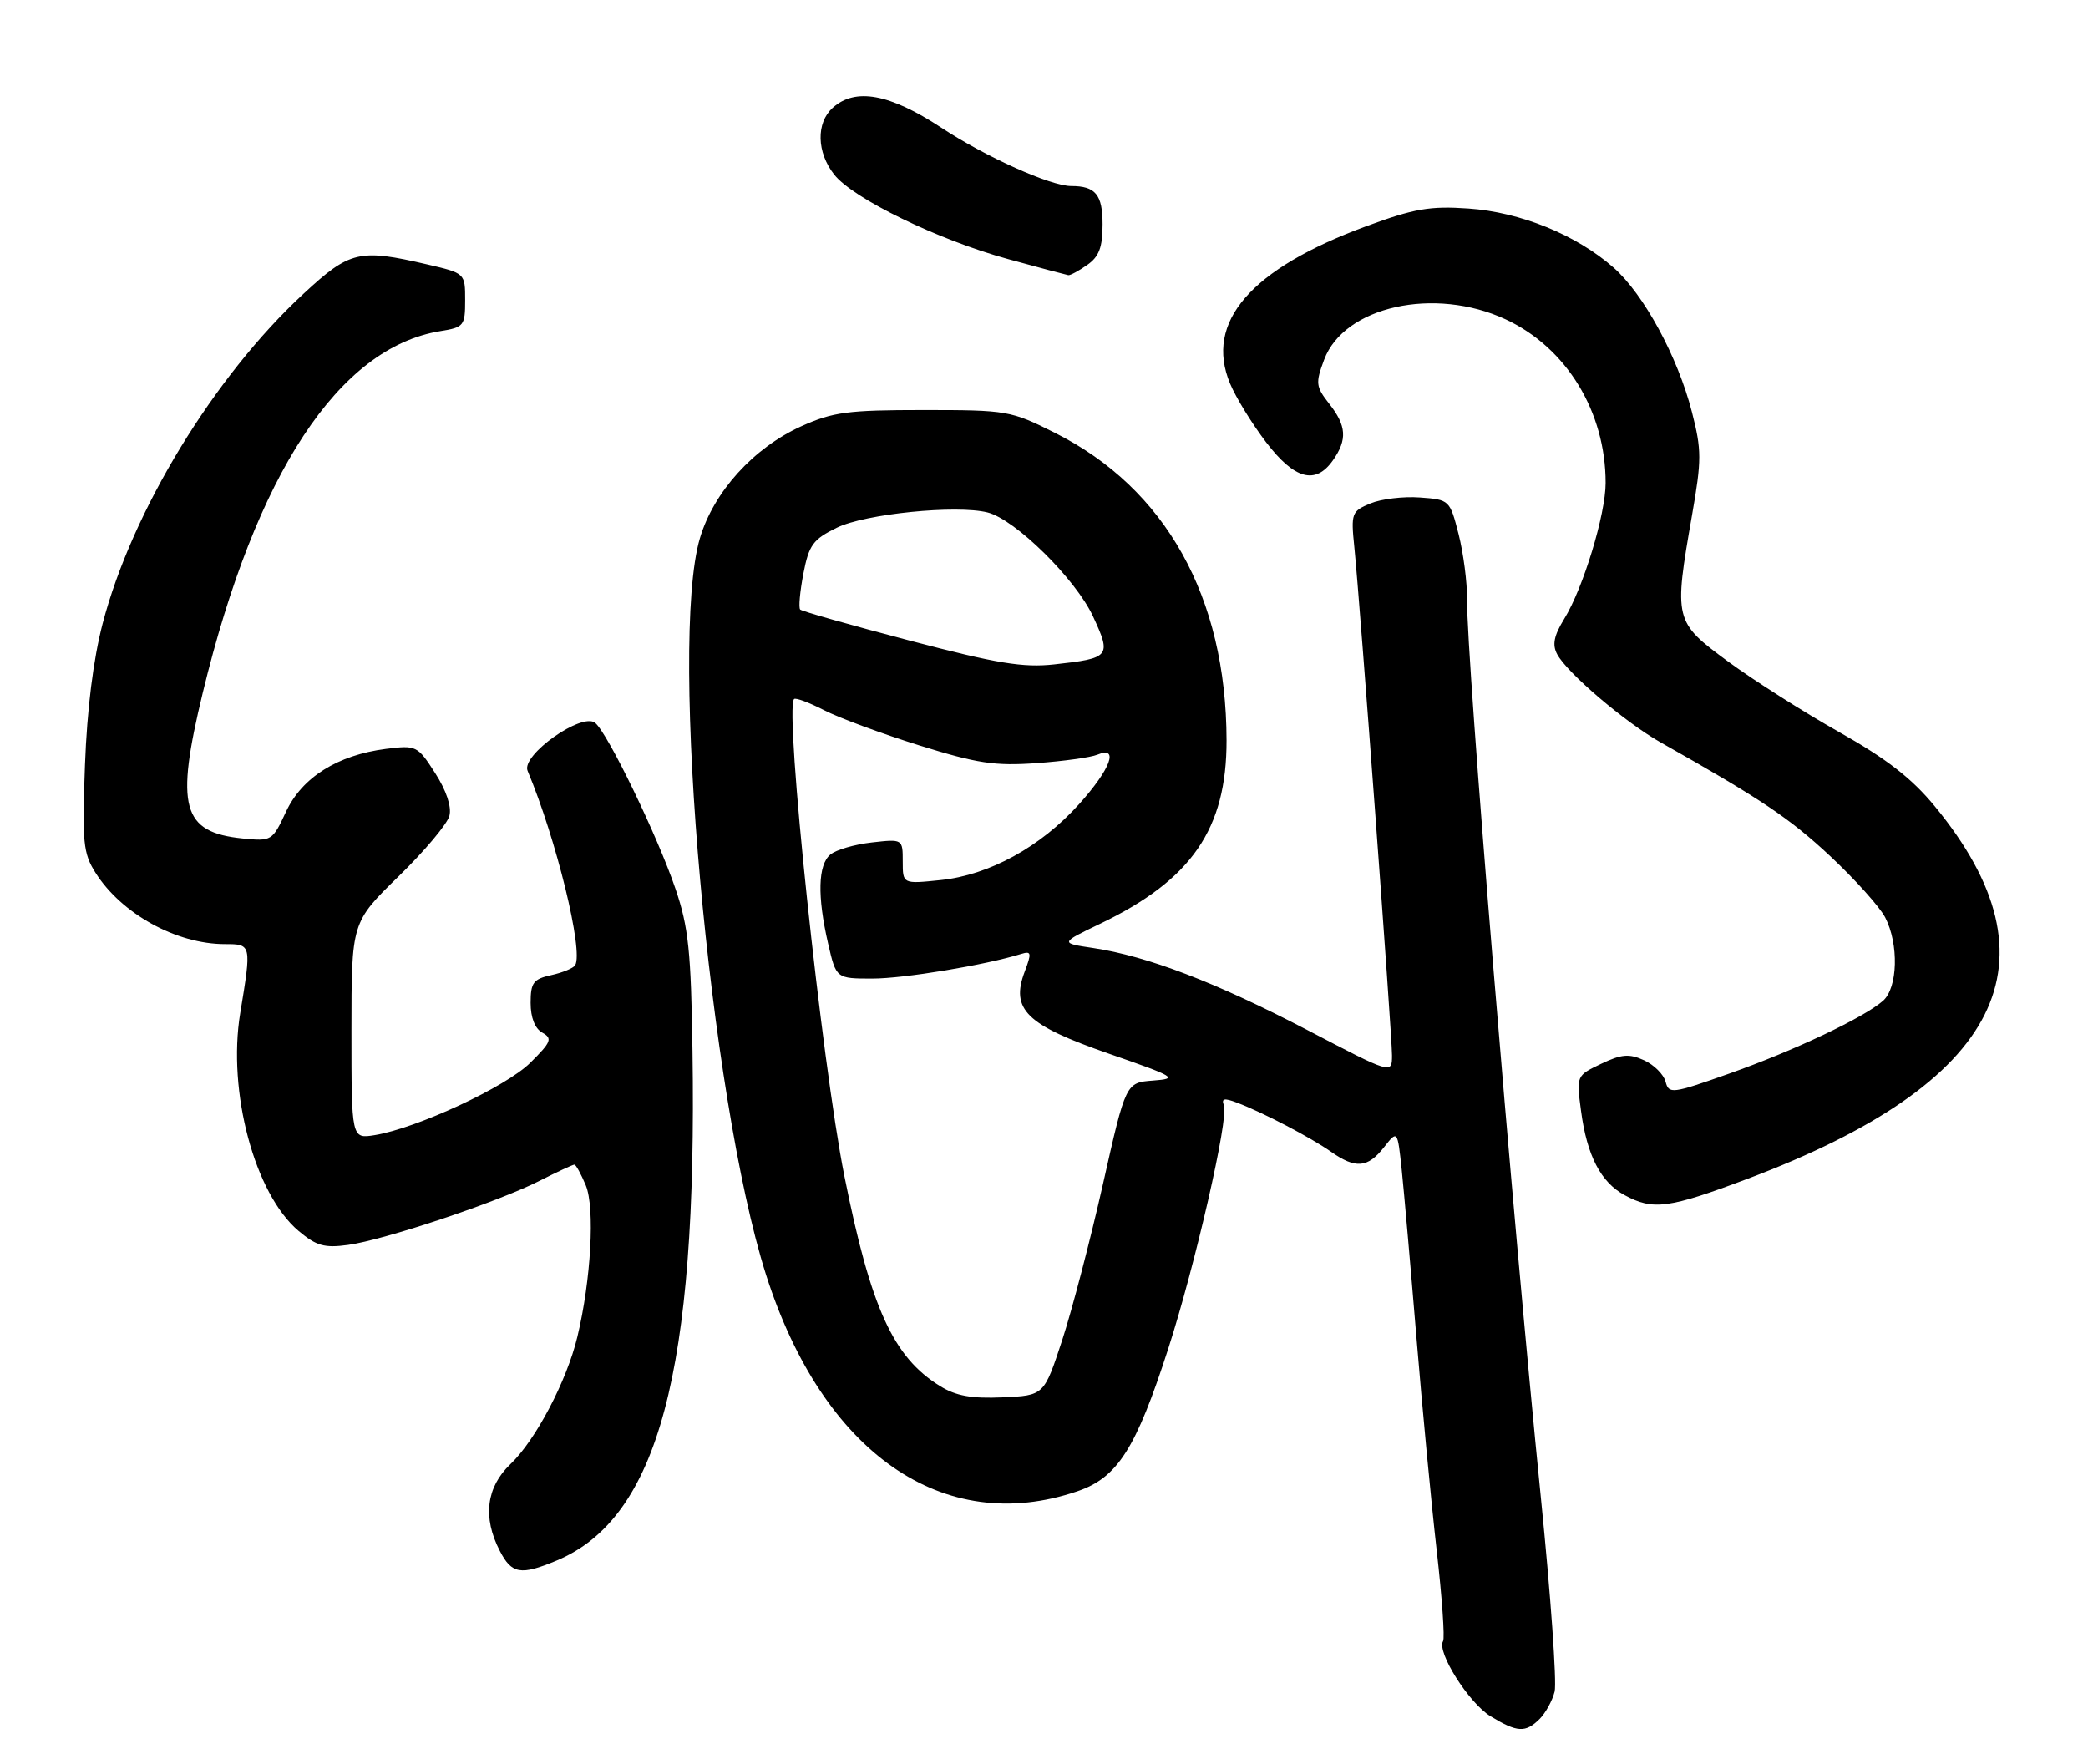 <?xml version="1.0" encoding="UTF-8" standalone="no"?>
<!DOCTYPE svg PUBLIC "-//W3C//DTD SVG 1.1//EN" "http://www.w3.org/Graphics/SVG/1.1/DTD/svg11.dtd" >
<svg xmlns="http://www.w3.org/2000/svg" xmlns:xlink="http://www.w3.org/1999/xlink" version="1.1" viewBox="0 0 303 256">
 <g >
 <path fill="currentColor"
d=" M 223.43 249.43 C 224.29 248.57 225.27 246.78 225.60 245.47 C 225.93 244.15 225.03 231.47 223.60 217.29 C 219.40 175.53 212.81 95.38 212.89 87.00 C 212.92 84.53 212.36 80.25 211.66 77.50 C 210.39 72.55 210.34 72.50 206.05 72.19 C 203.67 72.01 200.44 72.40 198.87 73.05 C 196.14 74.19 196.03 74.47 196.53 79.37 C 197.37 87.64 202.00 150.11 202.00 153.13 C 202.00 155.89 202.00 155.89 189.62 149.42 C 176.42 142.54 166.52 138.75 158.66 137.57 C 153.81 136.85 153.81 136.85 159.66 134.04 C 172.91 127.68 178.01 120.28 177.99 107.43 C 177.95 86.63 169.16 70.88 153.09 62.81 C 146.68 59.59 146.16 59.50 134.00 59.50 C 123.00 59.50 120.87 59.79 116.27 61.86 C 109.35 64.99 103.56 71.38 101.57 78.09 C 97.04 93.33 102.97 159.30 111.17 185.00 C 119.44 210.88 136.90 223.02 156.34 216.40 C 162.18 214.41 164.84 210.23 169.53 195.71 C 173.46 183.51 178.32 162.28 177.61 160.41 C 177.21 159.39 177.65 159.30 179.51 160.01 C 183.27 161.43 190.22 165.07 193.15 167.13 C 196.71 169.63 198.47 169.49 200.83 166.49 C 202.80 163.98 202.80 163.98 203.41 169.74 C 203.74 172.91 204.70 183.82 205.54 194.00 C 206.38 204.18 207.70 218.09 208.48 224.93 C 209.26 231.76 209.68 237.71 209.41 238.14 C 208.45 239.69 213.14 247.11 216.29 249.04 C 220.18 251.41 221.38 251.47 223.43 249.43 Z  M 80.78 226.45 C 95.52 220.29 101.20 199.01 100.49 152.50 C 100.28 138.05 99.91 134.52 98.03 129.00 C 95.45 121.38 88.21 106.42 86.37 104.90 C 84.46 103.31 75.60 109.58 76.56 111.85 C 80.72 121.73 84.71 138.04 83.46 140.07 C 83.19 140.50 81.63 141.14 79.99 141.50 C 77.39 142.07 77.00 142.60 77.00 145.53 C 77.00 147.66 77.62 149.25 78.70 149.85 C 80.20 150.69 80.00 151.20 76.95 154.22 C 73.42 157.72 60.51 163.72 54.37 164.72 C 51.00 165.26 51.00 165.26 51.00 149.56 C 51.00 133.85 51.00 133.85 57.84 127.17 C 61.61 123.50 64.93 119.54 65.22 118.37 C 65.55 117.04 64.76 114.69 63.14 112.17 C 60.59 108.20 60.42 108.12 56.01 108.67 C 48.98 109.57 43.82 112.81 41.50 117.80 C 39.53 122.02 39.43 122.09 35.21 121.67 C 26.41 120.78 25.40 117.10 29.43 100.50 C 37.14 68.73 49.15 50.45 63.90 48.05 C 67.32 47.50 67.50 47.27 67.50 43.56 C 67.50 39.65 67.50 39.65 62.00 38.37 C 52.14 36.07 50.77 36.39 44.04 42.63 C 31.04 54.66 19.15 74.18 14.89 90.50 C 13.54 95.67 12.63 102.92 12.33 111.00 C 11.91 122.22 12.07 123.82 13.85 126.63 C 17.62 132.60 25.60 137.00 32.65 137.00 C 36.50 137.00 36.51 137.03 34.86 147.01 C 32.98 158.41 36.96 173.27 43.34 178.63 C 45.91 180.79 47.08 181.12 50.51 180.65 C 55.79 179.93 72.13 174.46 78.22 171.39 C 80.81 170.07 83.12 169.00 83.35 169.00 C 83.57 169.00 84.32 170.36 85.01 172.02 C 86.35 175.26 85.77 185.75 83.78 194.00 C 82.25 200.38 77.72 208.99 74.09 212.44 C 70.56 215.80 70.01 220.19 72.53 225.05 C 74.26 228.41 75.56 228.63 80.78 226.45 Z  M 253.67 171.03 C 290.49 157.15 299.32 139.55 280.77 117.00 C 277.43 112.94 273.80 110.12 266.87 106.22 C 261.72 103.32 254.46 98.71 250.75 95.98 C 242.94 90.23 242.88 89.96 245.55 74.69 C 246.94 66.74 246.94 65.30 245.53 59.81 C 243.47 51.77 238.53 42.68 234.14 38.82 C 228.73 34.07 220.63 30.78 213.09 30.26 C 207.54 29.87 205.21 30.27 198.32 32.81 C 181.49 38.99 174.77 46.73 178.50 55.66 C 179.34 57.68 181.69 61.50 183.72 64.16 C 187.85 69.58 190.91 70.40 193.44 66.78 C 195.54 63.78 195.40 61.78 192.88 58.58 C 190.94 56.10 190.88 55.60 192.15 52.20 C 195.04 44.45 208.18 41.54 218.51 46.35 C 227.33 50.46 233.00 59.74 233.00 70.08 C 233.00 74.64 229.74 85.35 227.00 89.79 C 225.49 92.25 225.23 93.56 225.97 94.94 C 227.43 97.67 235.83 104.82 241.00 107.74 C 255.58 115.96 259.70 118.73 265.60 124.24 C 269.19 127.60 272.78 131.60 273.57 133.13 C 275.57 137.01 275.41 143.33 273.25 145.23 C 270.48 147.67 260.27 152.50 250.85 155.82 C 242.60 158.73 242.18 158.78 241.70 156.96 C 241.42 155.91 240.02 154.51 238.57 153.85 C 236.41 152.87 235.31 152.96 232.35 154.37 C 228.75 156.09 228.75 156.09 229.43 161.20 C 230.29 167.69 232.29 171.55 235.76 173.43 C 239.88 175.67 242.17 175.36 253.67 171.03 Z  M 157.78 38.44 C 159.49 37.24 160.00 35.90 160.00 32.55 C 160.00 28.25 158.98 27.00 155.46 27.00 C 152.45 27.00 143.08 22.79 136.57 18.51 C 129.08 13.59 124.11 12.69 120.83 15.65 C 118.41 17.84 118.51 22.11 121.05 25.33 C 123.78 28.81 136.15 34.82 146.30 37.60 C 150.81 38.84 154.74 39.88 155.03 39.93 C 155.32 39.97 156.56 39.30 157.78 38.44 Z  M 136.41 201.13 C 129.62 196.94 126.38 189.84 122.54 170.70 C 119.23 154.16 113.81 102.86 115.23 101.44 C 115.45 101.21 117.41 101.94 119.57 103.05 C 121.73 104.16 127.95 106.46 133.39 108.16 C 141.79 110.78 144.37 111.17 150.39 110.74 C 154.30 110.46 158.29 109.91 159.25 109.51 C 162.44 108.19 161.18 111.58 156.60 116.68 C 151.00 122.90 143.56 126.98 136.48 127.71 C 131.00 128.28 131.00 128.28 131.00 125.01 C 131.00 121.74 131.00 121.74 126.50 122.25 C 124.03 122.53 121.33 123.31 120.50 124.00 C 118.70 125.49 118.58 130.04 120.17 136.92 C 121.34 142.00 121.34 142.00 126.61 142.00 C 131.15 142.00 142.94 140.05 148.18 138.43 C 149.67 137.97 149.73 138.27 148.70 140.99 C 146.62 146.49 148.93 148.73 160.89 152.89 C 170.63 156.27 171.03 156.52 167.33 156.80 C 163.37 157.10 163.37 157.10 160.06 171.80 C 158.24 179.88 155.57 190.10 154.13 194.50 C 151.50 202.50 151.50 202.50 145.50 202.77 C 140.99 202.97 138.73 202.57 136.41 201.13 Z  M 132.03 92.96 C 123.53 90.73 116.36 88.70 116.12 88.45 C 115.87 88.20 116.08 85.86 116.58 83.25 C 117.39 79.07 117.97 78.27 121.45 76.57 C 125.57 74.56 138.78 73.23 143.31 74.36 C 147.33 75.37 156.10 84.02 158.62 89.46 C 161.31 95.26 161.10 95.52 153.00 96.41 C 148.49 96.91 144.71 96.29 132.03 92.96 Z "/>
</g>
</svg>